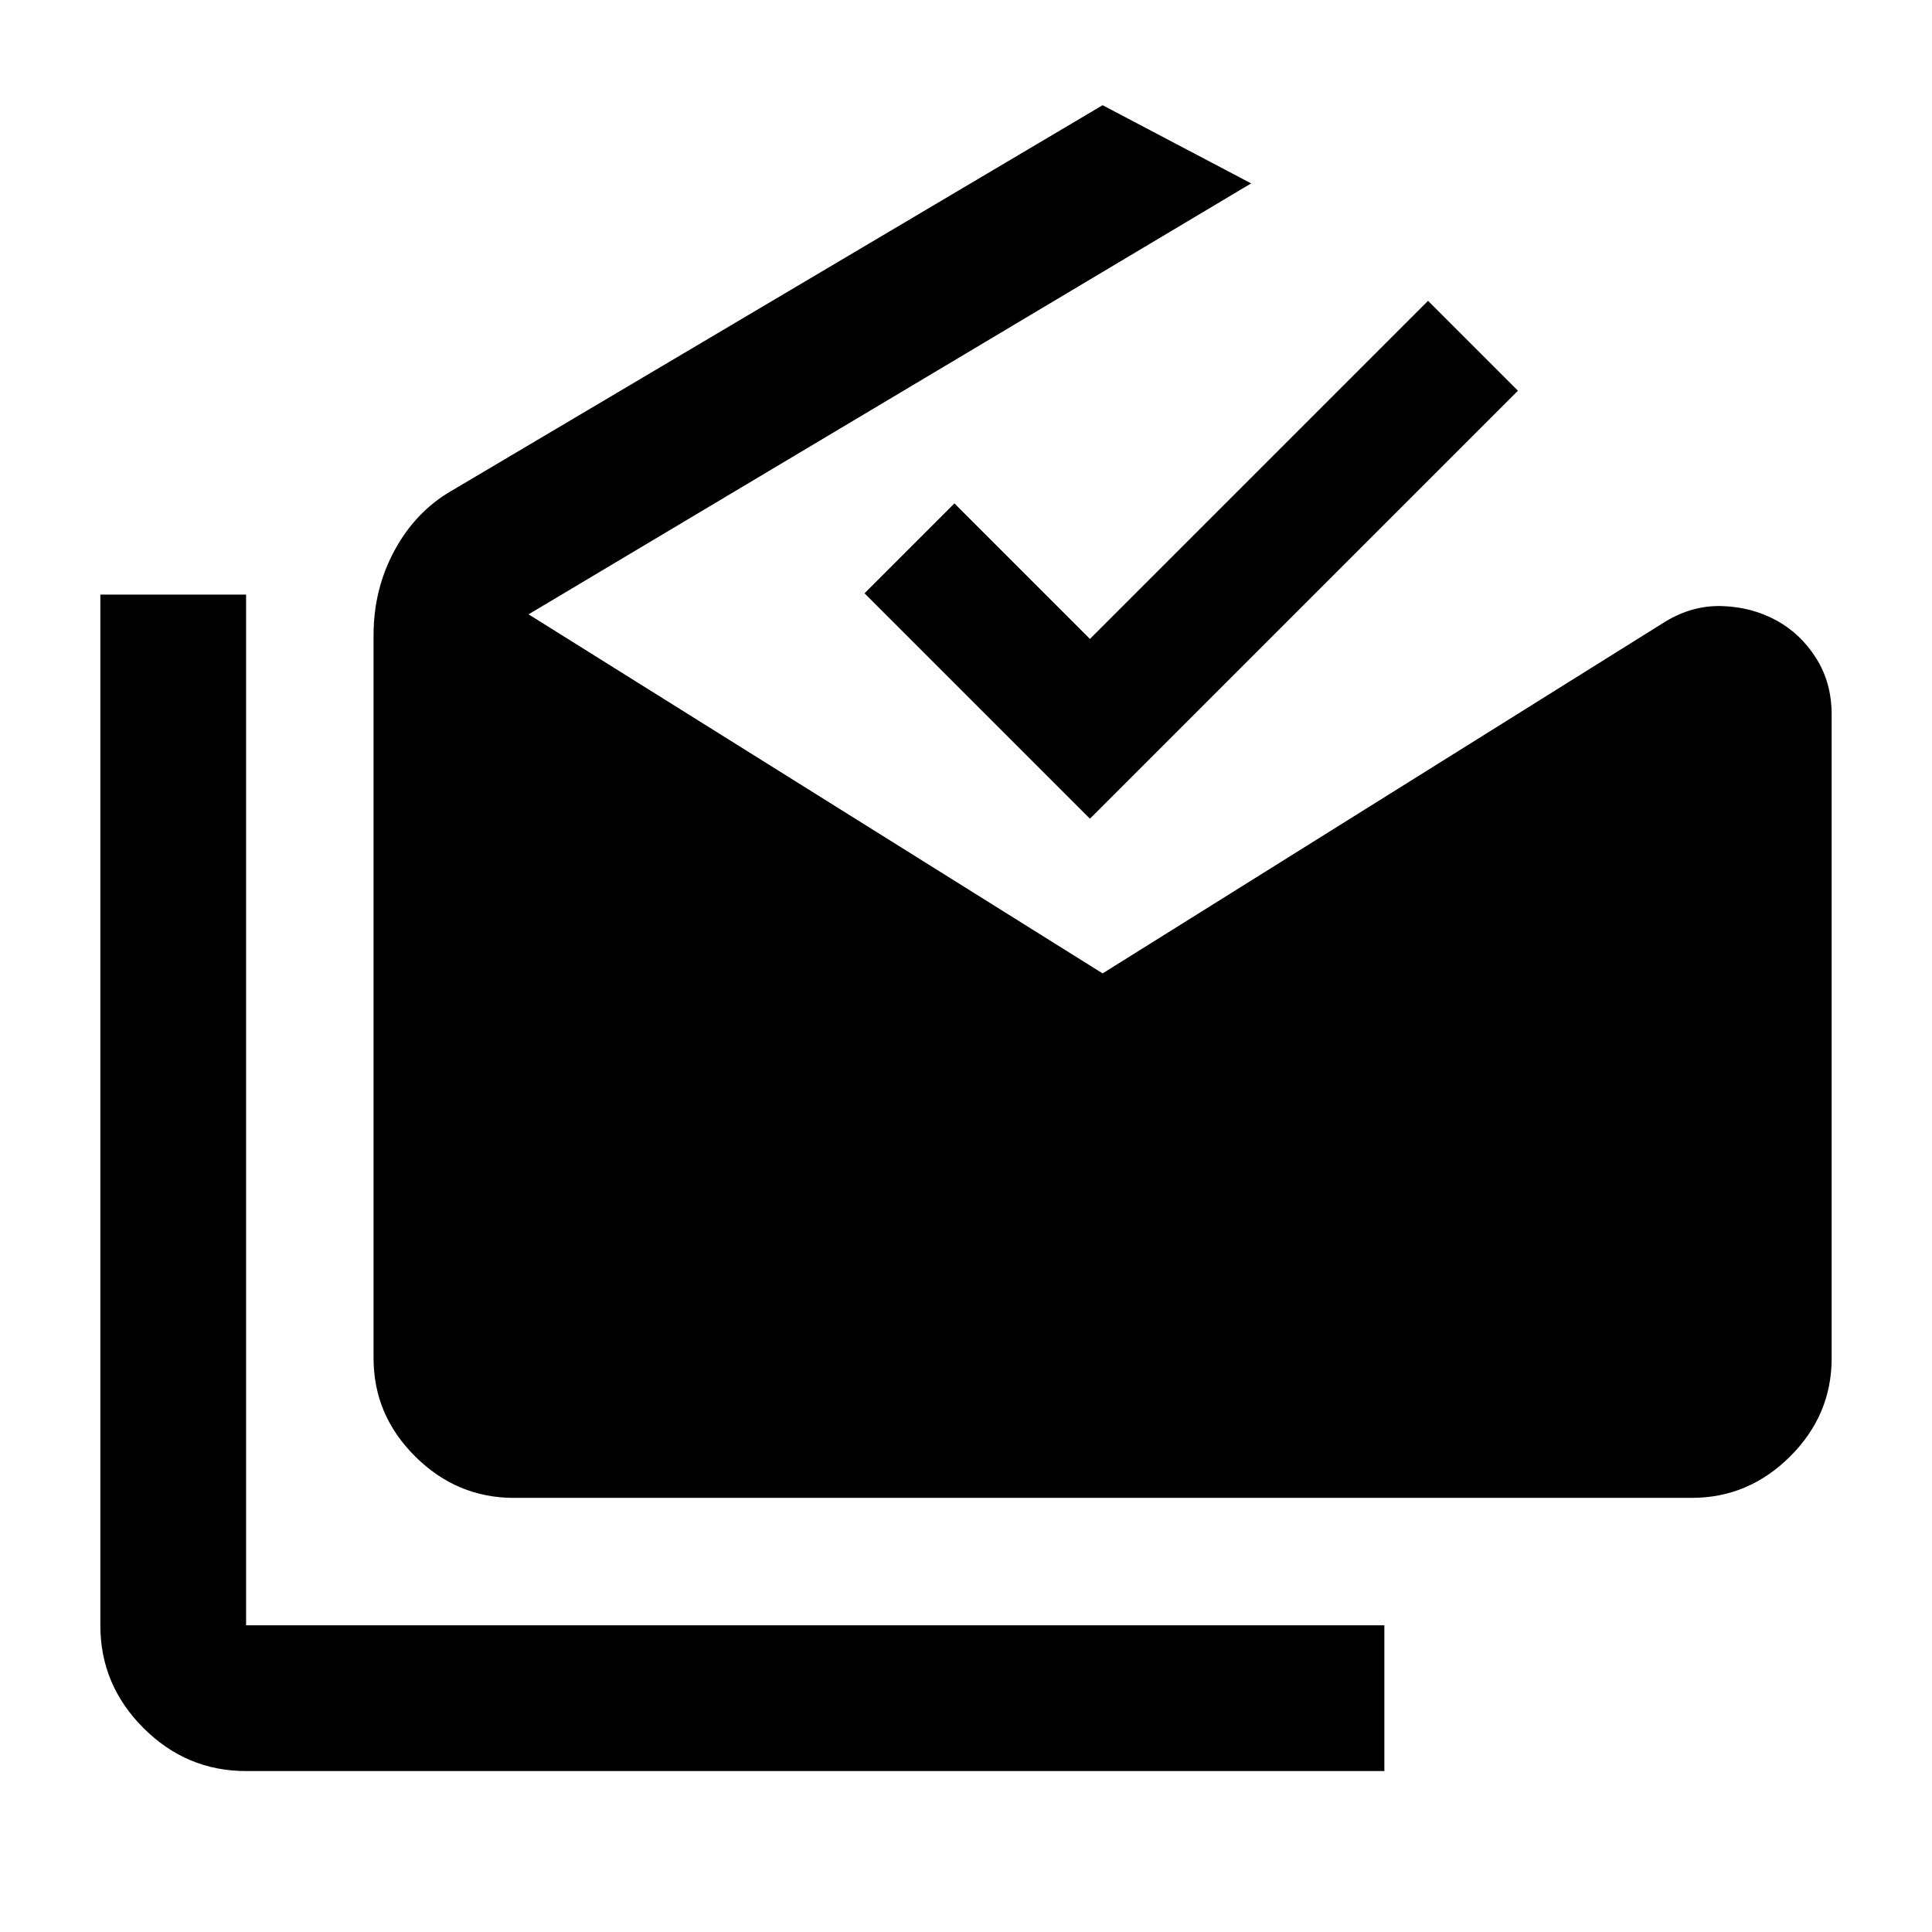 <svg xmlns="http://www.w3.org/2000/svg" height="40" viewBox="0 -960 960 960" width="40"><path d="M122.28-79.97q-29.62 0-51.02-21.4-21.4-21.4-21.4-51.02v-512.15h72.42v512.15h565.6v72.42h-565.6Zm132.97-135.75q-28.23 0-48.93-20.56t-20.7-48.83v-359.35q0-22.8 10.45-42.08 10.46-19.28 28.25-29.56l323.56-191.62 73.8 38.85-359.04 214.13 285.24 178.42 279.86-174.96q13.43-8.05 28.05-7.56 14.62.49 26.73 7.04 12.11 6.54 19.86 18.78 7.76 12.24 7.76 28.08v319.83q0 28.27-20.66 48.83t-48.81 20.56H255.25Zm286.33-337.47-112-112 44.67-44.67 67.33 67.34 168-168 44.67 44.66-212.67 212.67Z"/></svg>